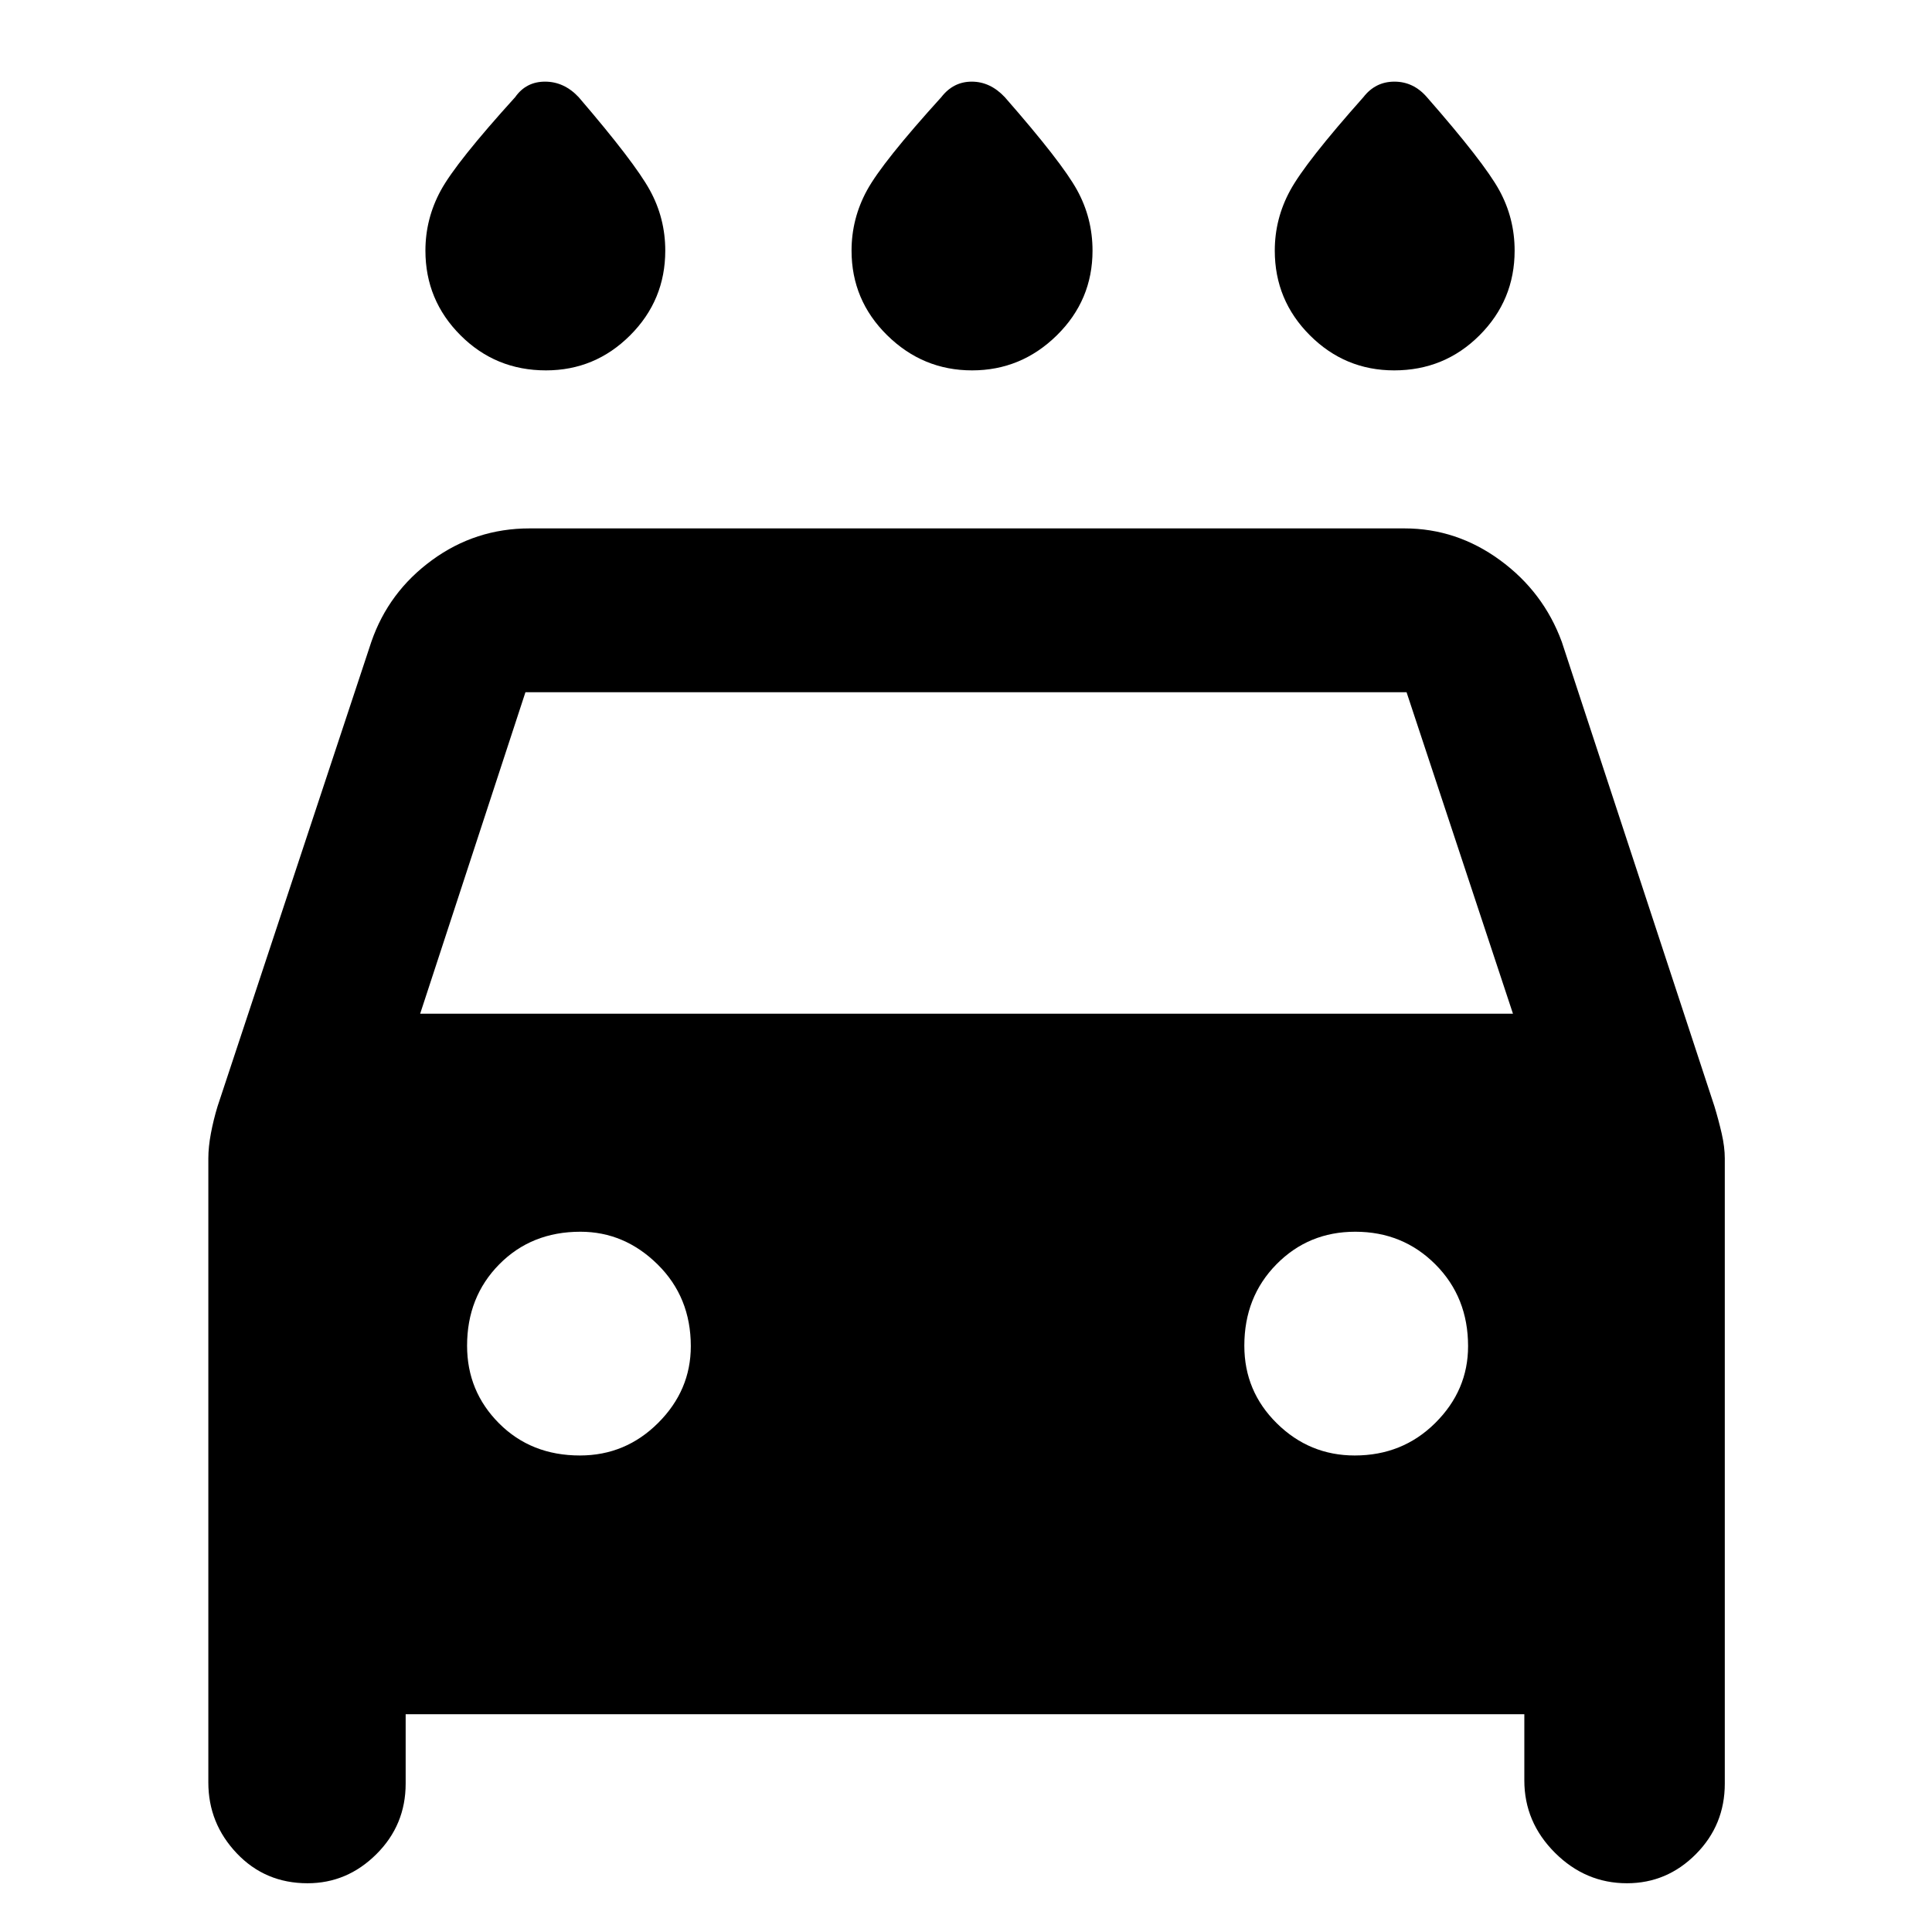 <svg xmlns="http://www.w3.org/2000/svg" height="48" viewBox="0 -960 960 960" width="48"><path d="M483-775.96q-24.43 0-42.15-17.43-17.72-17.44-17.72-42.07 0-15.89 7.65-29.93t36.96-46.35q5.96-7.69 15.12-7.69t16.4 7.69q28.31 32.31 35.96 46.24 7.65 13.93 7.65 30.04 0 24.63-17.72 42.07-17.72 17.43-42.15 17.43Zm-211.74 0q-25 0-42.43-17.43-17.44-17.44-17.44-42.07 0-15.89 7.65-29.93 7.66-14.04 36.96-46.35 5.4-7.69 14.84-7.69t16.68 7.69q27.74 32.31 35.39 46.24 7.66 13.93 7.66 30.04 0 24.63-17.44 42.07-17.43 17.43-41.87 17.43Zm421.48 0q-24.44 0-41.87-17.43-17.44-17.44-17.44-42.07 0-15.89 7.66-29.93 7.65-14.04 36.39-46.35 5.96-7.69 15.4-7.69 9.44 0 16.12 7.69 28.3 32.31 35.96 46.24 7.65 13.93 7.65 30.04 0 24.63-17.44 42.07-17.43 17.43-42.43 17.43ZM201.57-108.22v34.48q0 20.6-14.54 35.06-14.53 14.46-34.22 14.46-21.03 0-35.16-14.88-14.13-14.89-14.13-35.2v-310.09q0-5.67 1.28-12.47 1.29-6.79 3.29-13.36l76.43-230.87q8.57-24.82 30.14-40.58 21.58-15.77 48.47-15.77h434.74q25.89 0 47.47 15.77 21.57 15.76 30.7 40.58l75.87 230.87q2 6.57 3.57 13.36 1.56 6.8 1.56 12.47v310.65q0 20.6-14.37 35.06t-34.25 14.46q-20.59 0-35.79-15.17-15.2-15.18-15.2-35.91v-32.92H201.57Zm7.21-348.08h543l-52.87-159.74H261.09L208.78-456.3Zm79.38 219.52q22.67 0 38.88-16.19 16.22-16.18 16.22-38.12 0-24.33-16.47-40.6-16.46-16.27-38.4-16.27-24.33 0-40.32 16.2-15.98 16.2-15.98 40.44 0 22.67 15.91 38.6 15.92 15.94 40.16 15.94Zm385.01 0q23.77 0 40.04-16.19 16.27-16.18 16.27-38.12 0-24.33-16.2-40.6-16.2-16.27-39.87-16.27-23.24 0-39.17 16.2-15.94 16.2-15.94 40.44 0 22.67 16.19 38.6 16.18 15.94 38.68 15.94Z"/></svg>